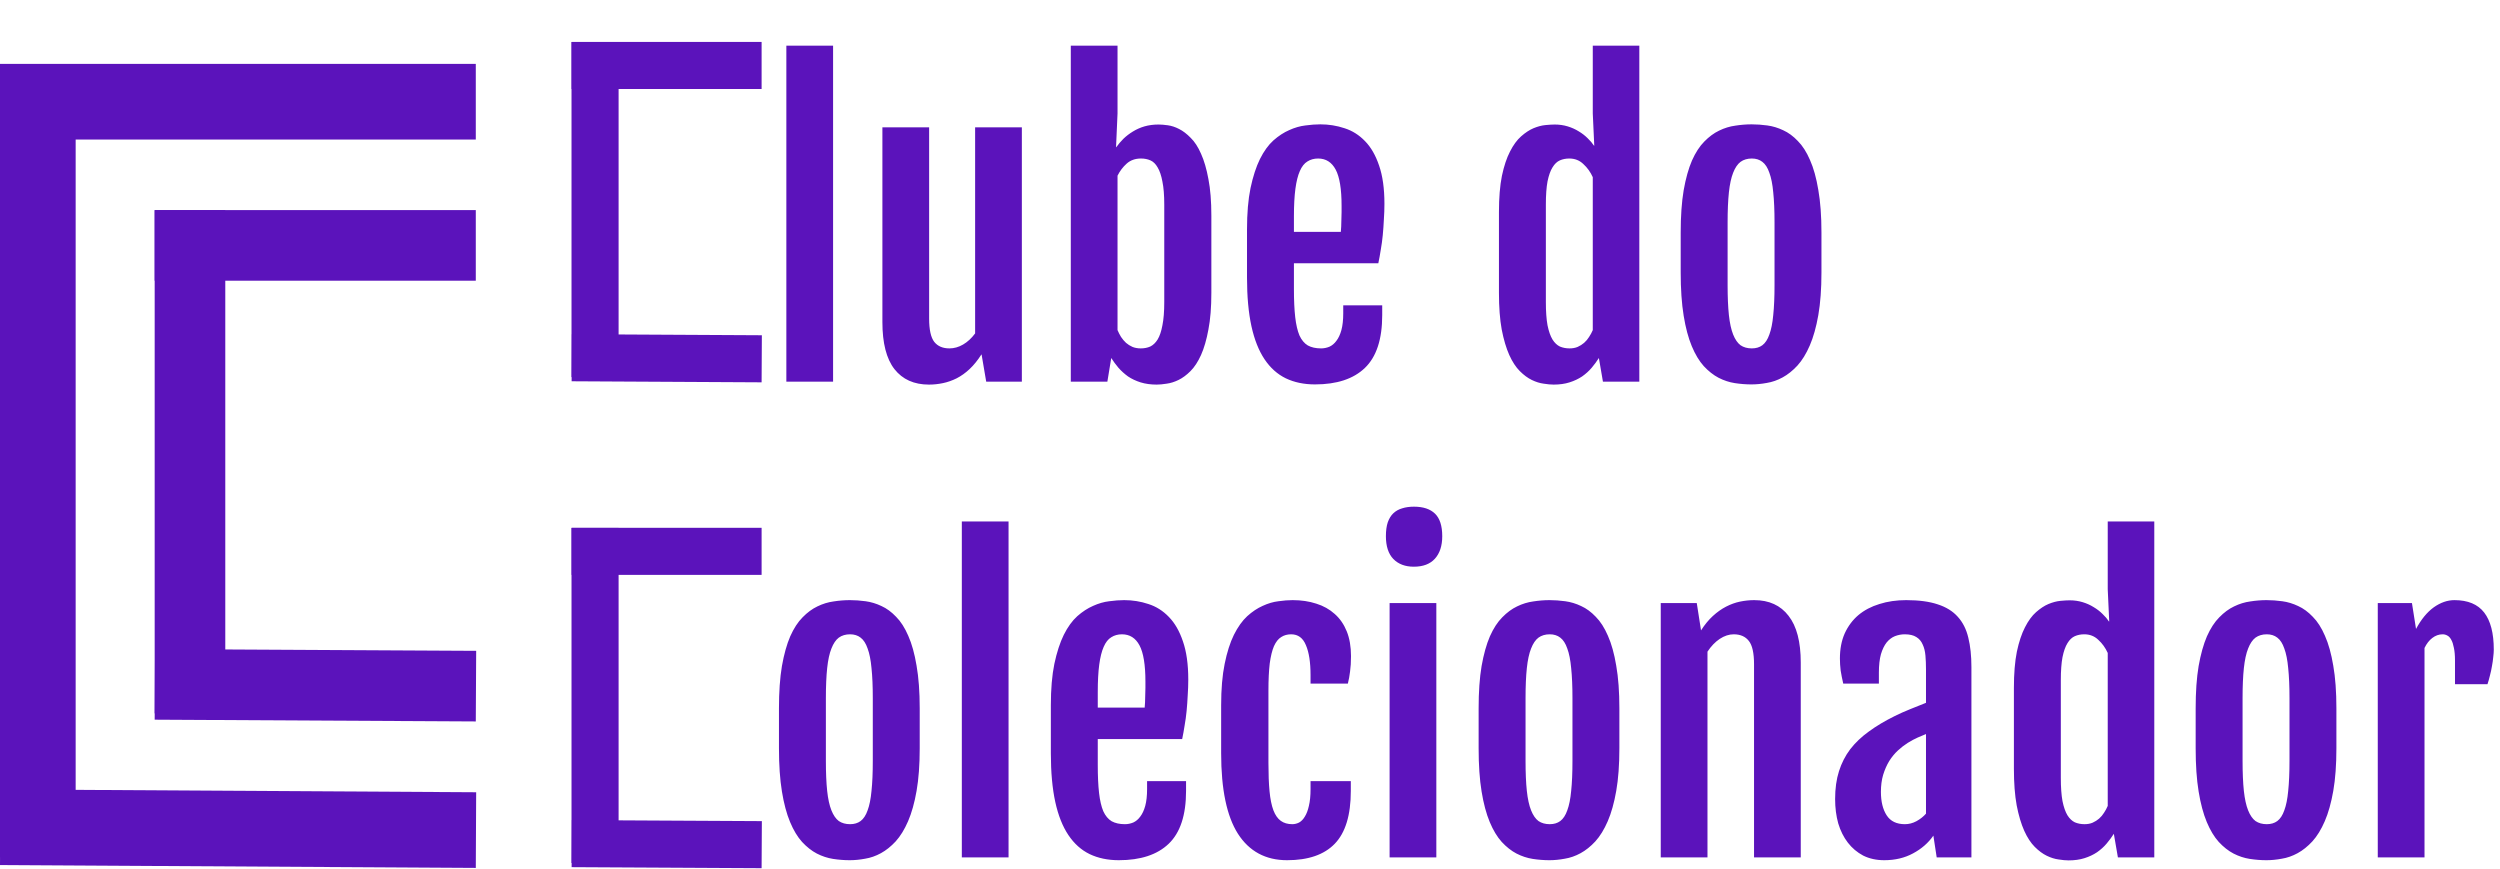 <svg width="1487" height="517" viewBox="0 0 1487 517" fill="none" xmlns="http://www.w3.org/2000/svg">
<line x1="92.115" y1="407.068" x2="283.115" y2="408.117" stroke="#5B13BB" stroke-width="42"/>
<line x1="92" y1="145.963" x2="283" y2="145.963" stroke="#5B13BB" stroke-width="42"/>
<line x1="113" y1="424.337" x2="113" y2="125" stroke="#5B13BB" stroke-width="42"/>
<line y1="60.5" x2="283" y2="60.5" stroke="#5B13BB" stroke-width="45"/>
<line y1="-22.5" x2="283.004" y2="-22.5" transform="matrix(1 0.006 -0.005 1 0 514.534)" stroke="#5B13BB" stroke-width="45"/>
<line x1="22.5" y1="510" x2="22.5" y2="39" stroke="#5B13BB" stroke-width="45"/>
<line x1="340.077" y1="212.786" x2="453.077" y2="213.407" stroke="#5B13BB" stroke-width="28"/>
<line x1="340" y1="38.94" x2="453" y2="38.94" stroke="#5B13BB" stroke-width="28"/>
<line x1="353.939" y1="224.302" x2="353.939" y2="25" stroke="#5B13BB" stroke-width="28"/>
<line x1="340.077" y1="501.786" x2="453.077" y2="502.407" stroke="#5B13BB" stroke-width="28"/>
<line x1="340" y1="327.94" x2="453" y2="327.94" stroke="#5B13BB" stroke-width="28"/>
<line x1="353.939" y1="513.302" x2="353.939" y2="314" stroke="#5B13BB" stroke-width="28"/>
<path d="M467.722 27.159H495.517V227H467.722V27.159ZM524.851 75.718H552.646V189.427C552.646 196.092 553.671 200.743 555.722 203.379C557.773 205.943 560.776 207.225 564.731 207.225C567.514 207.225 570.224 206.456 572.861 204.917C575.498 203.379 577.878 201.182 580.002 198.326V75.718H607.797V227H586.594L583.847 210.85H583.737C581.54 214.292 579.196 217.186 576.706 219.529C574.289 221.8 571.726 223.631 569.016 225.022C566.379 226.341 563.669 227.293 560.886 227.879C558.103 228.465 555.319 228.758 552.536 228.758C543.674 228.758 536.826 225.682 531.992 219.529C527.231 213.377 524.851 204.075 524.851 191.624V75.718ZM636.911 27.159H664.707V67.478L663.828 87.474L663.938 87.584C665.183 85.826 666.611 84.141 668.222 82.53C669.907 80.918 671.774 79.49 673.825 78.245C675.949 76.927 678.256 75.901 680.747 75.169C683.31 74.436 686.093 74.07 689.096 74.07C690.634 74.07 692.465 74.217 694.589 74.51C696.787 74.803 699.021 75.535 701.291 76.707C703.635 77.879 705.942 79.637 708.212 81.981C710.556 84.251 712.607 87.4 714.365 91.429C716.196 95.457 717.661 100.474 718.759 106.48C719.931 112.486 720.517 119.773 720.517 128.343V174.156C720.517 182.725 719.931 190.013 718.759 196.019C717.661 202.024 716.196 207.078 714.365 211.18C712.534 215.208 710.446 218.394 708.103 220.738C705.759 223.082 703.378 224.839 700.961 226.011C698.544 227.183 696.201 227.916 693.93 228.208C691.66 228.575 689.682 228.758 687.998 228.758C684.482 228.758 681.296 228.318 678.439 227.439C675.656 226.561 673.166 225.389 670.969 223.924C668.845 222.386 666.94 220.665 665.256 218.76C663.645 216.856 662.216 214.915 660.971 212.938L658.664 227H636.911V27.159ZM664.707 196.348C665.292 197.74 665.988 199.095 666.794 200.413C667.673 201.731 668.662 202.903 669.76 203.929C670.859 204.881 672.141 205.687 673.605 206.346C675.07 206.932 676.718 207.225 678.549 207.225C680.6 207.225 682.468 206.858 684.152 206.126C685.837 205.32 687.302 203.929 688.547 201.951C689.792 199.9 690.744 197.081 691.403 193.492C692.136 189.903 692.502 185.289 692.502 179.649V121.751C692.502 116.111 692.136 111.534 691.403 108.018C690.744 104.429 689.792 101.609 688.547 99.559C687.375 97.508 685.947 96.116 684.262 95.384C682.578 94.651 680.71 94.285 678.659 94.285C675.217 94.285 672.36 95.311 670.09 97.361C667.893 99.339 666.098 101.719 664.707 104.502V196.348ZM782.15 228.648C775.632 228.648 769.846 227.439 764.792 225.022C759.812 222.605 755.6 218.833 752.158 213.707C748.715 208.58 746.115 202.024 744.357 194.041C742.6 185.984 741.721 176.316 741.721 165.037V136.473C741.721 126.878 742.417 118.675 743.808 111.863C745.273 104.979 747.141 99.229 749.411 94.615C751.755 89.927 754.428 86.228 757.431 83.519C760.507 80.809 763.657 78.758 766.879 77.366C770.102 75.901 773.288 74.986 776.438 74.62C779.66 74.18 782.626 73.96 785.336 73.96C790.317 73.96 795.114 74.73 799.729 76.268C804.343 77.732 808.408 80.296 811.923 83.958C815.439 87.547 818.222 92.381 820.273 98.46C822.397 104.539 823.459 112.12 823.459 121.202C823.459 124.278 823.349 127.391 823.129 130.54C822.983 133.689 822.763 136.802 822.47 139.878C822.177 142.881 821.774 145.811 821.262 148.667C820.822 151.524 820.346 154.161 819.833 156.578H769.626V171.958C769.626 178.55 769.882 184.117 770.395 188.658C770.908 193.125 771.75 196.751 772.922 199.534C774.167 202.244 775.815 204.222 777.866 205.467C779.99 206.639 782.626 207.225 785.776 207.225C787.46 207.225 789.108 206.895 790.72 206.236C792.331 205.503 793.723 204.332 794.895 202.72C796.14 201.109 797.128 198.985 797.861 196.348C798.593 193.638 798.959 190.306 798.959 186.351V181.626H822.141V187.449C822.141 201.805 818.698 212.278 811.813 218.87C805.002 225.389 795.114 228.648 782.15 228.648ZM797.531 137.901C797.604 137.095 797.678 136.033 797.751 134.715C797.824 133.323 797.861 131.895 797.861 130.43C797.934 128.965 797.971 127.537 797.971 126.146C797.971 124.681 797.971 123.436 797.971 122.41C797.971 112.449 796.799 105.271 794.455 100.877C792.111 96.482 788.632 94.285 784.018 94.285C781.601 94.285 779.477 94.871 777.646 96.043C775.815 97.142 774.313 99.046 773.142 101.756C771.97 104.393 771.091 107.908 770.505 112.303C769.919 116.697 769.626 122.154 769.626 128.672V137.901H797.531ZM924.094 228.758C922.409 228.758 920.432 228.575 918.161 228.208C915.891 227.916 913.547 227.183 911.13 226.011C908.713 224.839 906.333 223.082 903.989 220.738C901.645 218.394 899.558 215.208 897.727 211.18C895.896 207.078 894.394 202.024 893.222 196.019C892.124 190.013 891.574 182.725 891.574 174.156V126.146C891.574 117.649 892.16 110.472 893.332 104.612C894.577 98.753 896.188 93.919 898.166 90.11C900.144 86.228 902.341 83.226 904.758 81.102C907.248 78.904 909.702 77.293 912.119 76.268C914.609 75.242 916.953 74.62 919.15 74.4C921.42 74.18 923.288 74.07 924.753 74.07C927.463 74.07 930.026 74.436 932.443 75.169C934.86 75.901 937.058 76.89 939.035 78.135C941.013 79.307 942.771 80.662 944.309 82.2C945.847 83.665 947.128 85.166 948.154 86.705L948.264 86.595L947.385 67.478V27.159H975.07V227H953.427L951.01 212.938C949.765 214.915 948.337 216.856 946.726 218.76C945.114 220.665 943.21 222.386 941.013 223.924C938.815 225.389 936.325 226.561 933.542 227.439C930.759 228.318 927.609 228.758 924.094 228.758ZM933.542 207.225C935.373 207.225 936.984 206.932 938.376 206.346C939.841 205.687 941.123 204.881 942.221 203.929C943.393 202.903 944.382 201.731 945.188 200.413C946.066 199.095 946.799 197.74 947.385 196.348V105.381C945.993 102.305 944.125 99.705 941.782 97.581C939.511 95.384 936.728 94.285 933.432 94.285C931.381 94.285 929.514 94.651 927.829 95.384C926.145 96.116 924.68 97.508 923.435 99.559C922.189 101.536 921.201 104.319 920.468 107.908C919.809 111.424 919.479 116.001 919.479 121.641V179.649C919.479 185.289 919.809 189.903 920.468 193.492C921.201 197.081 922.189 199.9 923.435 201.951C924.68 203.929 926.145 205.32 927.829 206.126C929.587 206.858 931.491 207.225 933.542 207.225ZM1041.76 228.648C1038.53 228.648 1035.24 228.392 1031.87 227.879C1028.57 227.366 1025.35 226.304 1022.2 224.693C1019.13 223.082 1016.2 220.774 1013.41 217.771C1010.7 214.769 1008.32 210.813 1006.27 205.906C1004.22 200.999 1002.61 194.957 1001.44 187.779C1000.27 180.601 999.68 172.032 999.68 162.071V138.34C999.68 128.526 1000.27 120.14 1001.44 113.182C1002.68 106.15 1004.33 100.254 1006.38 95.494C1008.51 90.733 1010.96 86.961 1013.74 84.178C1016.53 81.321 1019.46 79.161 1022.53 77.696C1025.68 76.158 1028.9 75.169 1032.2 74.73C1035.5 74.217 1038.72 73.96 1041.87 73.96C1044.87 73.96 1047.98 74.18 1051.21 74.62C1054.43 75.059 1057.58 76.011 1060.65 77.476C1063.73 78.868 1066.62 80.992 1069.33 83.848C1072.12 86.631 1074.53 90.403 1076.58 95.164C1078.71 99.925 1080.36 105.857 1081.53 112.962C1082.77 119.993 1083.4 128.453 1083.4 138.34V162.071C1083.4 171.885 1082.77 180.345 1081.53 187.449C1080.28 194.554 1078.6 200.56 1076.47 205.467C1074.35 210.374 1071.9 214.366 1069.11 217.442C1066.33 220.445 1063.4 222.789 1060.32 224.473C1057.25 226.158 1054.1 227.256 1050.88 227.769C1047.73 228.355 1044.69 228.648 1041.76 228.648ZM1041.98 207.225C1044.47 207.225 1046.55 206.602 1048.24 205.357C1050 204.039 1051.39 201.915 1052.41 198.985C1053.51 196.055 1054.28 192.21 1054.72 187.449C1055.23 182.615 1055.49 176.646 1055.49 169.542V132.298C1055.49 125.193 1055.23 119.224 1054.72 114.39C1054.28 109.556 1053.51 105.674 1052.41 102.745C1051.39 99.742 1050 97.581 1048.24 96.263C1046.55 94.944 1044.47 94.285 1041.98 94.285C1039.34 94.285 1037.11 94.944 1035.28 96.263C1033.52 97.581 1032.05 99.742 1030.88 102.745C1029.71 105.674 1028.87 109.556 1028.35 114.39C1027.84 119.224 1027.58 125.193 1027.58 132.298V169.542C1027.58 176.646 1027.84 182.615 1028.35 187.449C1028.87 192.21 1029.71 196.055 1030.88 198.985C1032.05 201.915 1033.52 204.039 1035.28 205.357C1037.11 206.602 1039.34 207.225 1041.98 207.225ZM505.405 511.648C502.182 511.648 498.886 511.392 495.517 510.879C492.221 510.366 488.999 509.304 485.849 507.693C482.773 506.082 479.843 503.774 477.06 500.771C474.35 497.769 471.97 493.813 469.919 488.906C467.868 483.999 466.257 477.957 465.085 470.779C463.913 463.601 463.327 455.032 463.327 445.071V421.34C463.327 411.526 463.913 403.14 465.085 396.182C466.33 389.15 467.978 383.254 470.029 378.494C472.153 373.733 474.606 369.961 477.39 367.178C480.173 364.321 483.103 362.161 486.179 360.696C489.328 359.158 492.551 358.169 495.847 357.729C499.143 357.217 502.365 356.96 505.515 356.96C508.518 356.96 511.63 357.18 514.853 357.62C518.076 358.059 521.225 359.011 524.301 360.476C527.377 361.868 530.271 363.992 532.98 366.848C535.764 369.631 538.181 373.403 540.231 378.164C542.355 382.925 544.003 388.857 545.175 395.962C546.42 402.993 547.043 411.453 547.043 421.34V445.071C547.043 454.885 546.42 463.345 545.175 470.449C543.93 477.554 542.246 483.56 540.122 488.467C537.998 493.374 535.544 497.366 532.761 500.442C529.978 503.445 527.048 505.789 523.972 507.473C520.896 509.158 517.746 510.256 514.523 510.769C511.374 511.355 508.334 511.648 505.405 511.648ZM505.625 490.225C508.115 490.225 510.202 489.602 511.887 488.357C513.645 487.039 515.036 484.915 516.062 481.985C517.16 479.055 517.929 475.21 518.369 470.449C518.881 465.615 519.138 459.646 519.138 452.542V415.298C519.138 408.193 518.881 402.224 518.369 397.39C517.929 392.556 517.16 388.674 516.062 385.745C515.036 382.742 513.645 380.581 511.887 379.263C510.202 377.944 508.115 377.285 505.625 377.285C502.988 377.285 500.754 377.944 498.923 379.263C497.165 380.581 495.7 382.742 494.528 385.745C493.356 388.674 492.514 392.556 492.001 397.39C491.489 402.224 491.232 408.193 491.232 415.298V452.542C491.232 459.646 491.489 465.615 492.001 470.449C492.514 475.21 493.356 479.055 494.528 481.985C495.7 484.915 497.165 487.039 498.923 488.357C500.754 489.602 502.988 490.225 505.625 490.225ZM572.092 310.159H599.887V510H572.092V310.159ZM665.476 511.648C658.957 511.648 653.171 510.439 648.117 508.022C643.137 505.605 638.925 501.833 635.483 496.707C632.041 491.58 629.44 485.024 627.683 477.041C625.925 468.984 625.046 459.316 625.046 448.037V419.473C625.046 409.878 625.742 401.675 627.133 394.863C628.598 387.979 630.466 382.229 632.736 377.615C635.08 372.927 637.753 369.229 640.756 366.519C643.833 363.809 646.982 361.758 650.205 360.366C653.427 358.901 656.613 357.986 659.763 357.62C662.985 357.18 665.952 356.96 668.662 356.96C673.642 356.96 678.439 357.729 683.054 359.268C687.668 360.732 691.733 363.296 695.249 366.958C698.764 370.547 701.547 375.381 703.598 381.46C705.722 387.539 706.784 395.12 706.784 404.202C706.784 407.278 706.674 410.391 706.455 413.54C706.308 416.689 706.088 419.802 705.795 422.878C705.502 425.881 705.1 428.811 704.587 431.667C704.147 434.524 703.671 437.161 703.159 439.578H652.951V454.958C652.951 461.55 653.208 467.117 653.72 471.658C654.233 476.125 655.075 479.751 656.247 482.534C657.492 485.244 659.14 487.222 661.191 488.467C663.315 489.639 665.952 490.225 669.101 490.225C670.786 490.225 672.434 489.895 674.045 489.236C675.656 488.503 677.048 487.332 678.22 485.72C679.465 484.109 680.454 481.985 681.186 479.348C681.918 476.638 682.285 473.306 682.285 469.351V464.626H705.466V470.449C705.466 484.805 702.023 495.278 695.139 501.87C688.327 508.389 678.439 511.648 665.476 511.648ZM680.856 420.901C680.93 420.095 681.003 419.033 681.076 417.715C681.149 416.323 681.186 414.895 681.186 413.43C681.259 411.965 681.296 410.537 681.296 409.146C681.296 407.681 681.296 406.436 681.296 405.41C681.296 395.449 680.124 388.271 677.78 383.877C675.437 379.482 671.958 377.285 667.343 377.285C664.926 377.285 662.802 377.871 660.971 379.043C659.14 380.142 657.639 382.046 656.467 384.756C655.295 387.393 654.416 390.908 653.83 395.303C653.244 399.697 652.951 405.154 652.951 411.672V420.901H680.856ZM765.561 511.648C752.817 511.648 743.076 506.411 736.337 495.938C729.672 485.464 726.34 469.497 726.34 448.037V419.473C726.34 409.878 727.036 401.675 728.427 394.863C729.819 387.979 731.65 382.229 733.92 377.615C736.264 372.927 738.901 369.229 741.831 366.519C744.833 363.809 747.91 361.758 751.059 360.366C754.208 358.901 757.321 357.986 760.397 357.62C763.474 357.18 766.293 356.96 768.857 356.96C773.984 356.96 778.671 357.656 782.919 359.048C787.167 360.366 790.83 362.417 793.906 365.2C796.982 367.91 799.362 371.353 801.047 375.527C802.731 379.702 803.574 384.609 803.574 390.249C803.574 393.765 803.391 396.804 803.024 399.368C802.731 401.858 802.292 404.275 801.706 406.619H779.514V401.565C779.514 393.948 778.598 388.015 776.767 383.767C775.009 379.446 772.08 377.285 767.978 377.285C765.708 377.285 763.73 377.834 762.045 378.933C760.361 379.958 758.933 381.753 757.761 384.316C756.662 386.88 755.82 390.322 755.234 394.644C754.721 398.965 754.465 404.385 754.465 410.903V453.86C754.465 460.452 754.685 466.055 755.124 470.669C755.563 475.283 756.333 479.055 757.431 481.985C758.53 484.841 759.995 486.929 761.826 488.247C763.657 489.565 765.927 490.225 768.637 490.225C770.029 490.225 771.384 489.895 772.702 489.236C774.021 488.503 775.156 487.332 776.108 485.72C777.133 484.109 777.939 481.985 778.525 479.348C779.184 476.638 779.514 473.306 779.514 469.351V464.626H803.464V470.449C803.464 484.805 800.278 495.278 793.906 501.87C787.607 508.389 778.159 511.648 765.561 511.648ZM840.927 337.075C835.8 337.075 831.735 335.537 828.732 332.461C825.803 329.385 824.338 324.88 824.338 318.948C824.338 315.652 824.704 312.905 825.437 310.708C826.242 308.438 827.341 306.643 828.732 305.325C830.197 303.933 831.955 302.944 834.006 302.358C836.057 301.699 838.4 301.37 841.037 301.37C846.53 301.37 850.705 302.761 853.562 305.544C856.418 308.328 857.846 312.795 857.846 318.948C857.846 324.661 856.381 329.128 853.452 332.351C850.595 335.5 846.42 337.075 840.927 337.075ZM826.535 358.718H854.331V510H826.535V358.718ZM921.567 511.648C918.344 511.648 915.048 511.392 911.679 510.879C908.383 510.366 905.161 509.304 902.011 507.693C898.935 506.082 896.005 503.774 893.222 500.771C890.512 497.769 888.132 493.813 886.081 488.906C884.03 483.999 882.419 477.957 881.247 470.779C880.075 463.601 879.489 455.032 879.489 445.071V421.34C879.489 411.526 880.075 403.14 881.247 396.182C882.492 389.15 884.14 383.254 886.191 378.494C888.315 373.733 890.769 369.961 893.552 367.178C896.335 364.321 899.265 362.161 902.341 360.696C905.49 359.158 908.713 358.169 912.009 357.729C915.305 357.217 918.527 356.96 921.677 356.96C924.68 356.96 927.792 357.18 931.015 357.62C934.238 358.059 937.387 359.011 940.463 360.476C943.54 361.868 946.433 363.992 949.143 366.848C951.926 369.631 954.343 373.403 956.394 378.164C958.518 382.925 960.166 388.857 961.337 395.962C962.583 402.993 963.205 411.453 963.205 421.34V445.071C963.205 454.885 962.583 463.345 961.337 470.449C960.092 477.554 958.408 483.56 956.284 488.467C954.16 493.374 951.706 497.366 948.923 500.442C946.14 503.445 943.21 505.789 940.134 507.473C937.058 509.158 933.908 510.256 930.686 510.769C927.536 511.355 924.497 511.648 921.567 511.648ZM921.787 490.225C924.277 490.225 926.364 489.602 928.049 488.357C929.807 487.039 931.198 484.915 932.224 481.985C933.322 479.055 934.091 475.21 934.531 470.449C935.043 465.615 935.3 459.646 935.3 452.542V415.298C935.3 408.193 935.043 402.224 934.531 397.39C934.091 392.556 933.322 388.674 932.224 385.745C931.198 382.742 929.807 380.581 928.049 379.263C926.364 377.944 924.277 377.285 921.787 377.285C919.15 377.285 916.916 377.944 915.085 379.263C913.327 380.581 911.862 382.742 910.69 385.745C909.519 388.674 908.676 392.556 908.164 397.39C907.651 402.224 907.395 408.193 907.395 415.298V452.542C907.395 459.646 907.651 465.615 908.164 470.449C908.676 475.21 909.519 479.055 910.69 481.985C911.862 484.915 913.327 487.039 915.085 488.357C916.916 489.602 919.15 490.225 921.787 490.225ZM987.814 358.718H1009.24L1011.76 374.868V374.978C1013.96 371.536 1016.31 368.679 1018.8 366.409C1021.36 364.065 1024 362.197 1026.71 360.806C1029.42 359.414 1032.16 358.425 1034.95 357.839C1037.8 357.253 1040.62 356.96 1043.41 356.96C1052.27 356.96 1059.08 360.073 1063.84 366.299C1068.67 372.451 1071.09 381.716 1071.09 394.094V510H1043.3V395.083C1043.3 388.418 1042.27 383.804 1040.22 381.24C1038.17 378.604 1035.17 377.285 1031.21 377.285C1028.43 377.285 1025.64 378.201 1022.86 380.032C1020.15 381.863 1017.73 384.39 1015.61 387.612V510H987.814V358.718ZM1120.75 511.648C1116.06 511.648 1111.89 510.732 1108.22 508.901C1104.64 506.997 1101.6 504.434 1099.11 501.211C1096.62 497.988 1094.71 494.18 1093.39 489.785C1092.15 485.317 1091.53 480.483 1091.53 475.283C1091.53 469.058 1092.29 463.528 1093.83 458.694C1095.37 453.86 1097.6 449.502 1100.53 445.62C1103.54 441.738 1107.24 438.223 1111.63 435.073C1116.02 431.851 1121.12 428.811 1126.9 425.955C1129.68 424.563 1132.8 423.171 1136.24 421.78C1139.76 420.315 1142.87 419.07 1145.58 418.044V398.049C1145.58 395.12 1145.47 392.41 1145.25 389.919C1145.03 387.356 1144.48 385.159 1143.6 383.328C1142.79 381.423 1141.55 379.958 1139.87 378.933C1138.18 377.834 1135.87 377.285 1132.94 377.285C1130.97 377.285 1129.03 377.651 1127.12 378.384C1125.29 379.116 1123.64 380.361 1122.18 382.119C1120.79 383.877 1119.65 386.221 1118.77 389.15C1117.97 392.08 1117.56 395.706 1117.56 400.027V406.619H1096.36C1095.7 403.762 1095.19 401.162 1094.82 398.818C1094.53 396.401 1094.38 394.021 1094.38 391.677C1094.38 386.038 1095.33 381.057 1097.24 376.736C1099.22 372.415 1101.93 368.789 1105.37 365.859C1108.88 362.93 1113.06 360.732 1117.89 359.268C1122.73 357.729 1128.04 356.96 1133.82 356.96C1141.37 356.96 1147.63 357.803 1152.61 359.487C1157.59 361.099 1161.54 363.552 1164.47 366.848C1167.48 370.144 1169.56 374.282 1170.74 379.263C1171.98 384.243 1172.6 390.066 1172.6 396.731V510H1151.95L1149.97 497.036C1146.97 501.357 1142.94 504.873 1137.89 507.583C1132.91 510.293 1127.19 511.648 1120.75 511.648ZM1133.05 490.225C1135.4 490.225 1137.67 489.639 1139.87 488.467C1142.14 487.222 1144.04 485.72 1145.58 483.962V436.611C1144.11 437.197 1142.47 437.893 1140.63 438.699C1138.8 439.504 1136.83 440.566 1134.7 441.885C1132.72 443.13 1130.78 444.631 1128.88 446.389C1126.97 448.147 1125.25 450.234 1123.72 452.651C1122.25 455.068 1121.04 457.815 1120.09 460.891C1119.21 463.894 1118.77 467.263 1118.77 470.999C1118.77 476.785 1119.91 481.436 1122.18 484.951C1124.45 488.467 1128.07 490.225 1133.05 490.225ZM1230.39 511.758C1228.71 511.758 1226.73 511.575 1224.46 511.208C1222.19 510.916 1219.85 510.183 1217.43 509.011C1215.01 507.839 1212.63 506.082 1210.29 503.738C1207.94 501.394 1205.86 498.208 1204.03 494.18C1202.19 490.078 1200.69 485.024 1199.52 479.019C1198.42 473.013 1197.87 465.725 1197.87 457.156V409.146C1197.87 400.649 1198.46 393.472 1199.63 387.612C1200.88 381.753 1202.49 376.919 1204.46 373.11C1206.44 369.229 1208.64 366.226 1211.06 364.102C1213.55 361.904 1216 360.293 1218.42 359.268C1220.91 358.242 1223.25 357.62 1225.45 357.4C1227.72 357.18 1229.59 357.07 1231.05 357.07C1233.76 357.07 1236.33 357.437 1238.74 358.169C1241.16 358.901 1243.36 359.89 1245.33 361.135C1247.31 362.307 1249.07 363.662 1250.61 365.2C1252.15 366.665 1253.43 368.167 1254.45 369.705L1254.56 369.595L1253.68 350.479V310.159H1281.37V510H1259.73L1257.31 495.938C1256.06 497.915 1254.64 499.856 1253.02 501.76C1251.41 503.665 1249.51 505.386 1247.31 506.924C1245.11 508.389 1242.62 509.561 1239.84 510.439C1237.06 511.318 1233.91 511.758 1230.39 511.758ZM1239.84 490.225C1241.67 490.225 1243.28 489.932 1244.67 489.346C1246.14 488.687 1247.42 487.881 1248.52 486.929C1249.69 485.903 1250.68 484.731 1251.49 483.413C1252.37 482.095 1253.1 480.74 1253.68 479.348V388.381C1252.29 385.305 1250.42 382.705 1248.08 380.581C1245.81 378.384 1243.03 377.285 1239.73 377.285C1237.68 377.285 1235.81 377.651 1234.13 378.384C1232.44 379.116 1230.98 380.508 1229.73 382.559C1228.49 384.536 1227.5 387.319 1226.77 390.908C1226.11 394.424 1225.78 399.001 1225.78 404.641V462.649C1225.78 468.289 1226.11 472.903 1226.77 476.492C1227.5 480.081 1228.49 482.9 1229.73 484.951C1230.98 486.929 1232.44 488.32 1234.13 489.126C1235.89 489.858 1237.79 490.225 1239.84 490.225ZM1348.06 511.648C1344.83 511.648 1341.54 511.392 1338.17 510.879C1334.87 510.366 1331.65 509.304 1328.5 507.693C1325.42 506.082 1322.49 503.774 1319.71 500.771C1317 497.769 1314.62 493.813 1312.57 488.906C1310.52 483.999 1308.91 477.957 1307.74 470.779C1306.56 463.601 1305.98 455.032 1305.98 445.071V421.34C1305.98 411.526 1306.56 403.14 1307.74 396.182C1308.98 389.15 1310.63 383.254 1312.68 378.494C1314.8 373.733 1317.26 369.961 1320.04 367.178C1322.82 364.321 1325.75 362.161 1328.83 360.696C1331.98 359.158 1335.2 358.169 1338.5 357.729C1341.79 357.217 1345.02 356.96 1348.17 356.96C1351.17 356.96 1354.28 357.18 1357.5 357.62C1360.73 358.059 1363.88 359.011 1366.95 360.476C1370.03 361.868 1372.92 363.992 1375.63 366.848C1378.42 369.631 1380.83 373.403 1382.88 378.164C1385.01 382.925 1386.65 388.857 1387.83 395.962C1389.07 402.993 1389.69 411.453 1389.69 421.34V445.071C1389.69 454.885 1389.07 463.345 1387.83 470.449C1386.58 477.554 1384.9 483.56 1382.77 488.467C1380.65 493.374 1378.2 497.366 1375.41 500.442C1372.63 503.445 1369.7 505.789 1366.62 507.473C1363.55 509.158 1360.4 510.256 1357.17 510.769C1354.03 511.355 1350.99 511.648 1348.06 511.648ZM1348.28 490.225C1350.77 490.225 1352.85 489.602 1354.54 488.357C1356.3 487.039 1357.69 484.915 1358.71 481.985C1359.81 479.055 1360.58 475.21 1361.02 470.449C1361.53 465.615 1361.79 459.646 1361.79 452.542V415.298C1361.79 408.193 1361.53 402.224 1361.02 397.39C1360.58 392.556 1359.81 388.674 1358.71 385.745C1357.69 382.742 1356.3 380.581 1354.54 379.263C1352.85 377.944 1350.77 377.285 1348.28 377.285C1345.64 377.285 1343.41 377.944 1341.57 379.263C1339.82 380.581 1338.35 382.742 1337.18 385.745C1336.01 388.674 1335.17 392.556 1334.65 397.39C1334.14 402.224 1333.88 408.193 1333.88 415.298V452.542C1333.88 459.646 1334.14 465.615 1334.65 470.449C1335.17 475.21 1336.01 479.055 1337.18 481.985C1338.35 484.915 1339.82 487.039 1341.57 488.357C1343.41 489.602 1345.64 490.225 1348.28 490.225ZM1414.3 358.718H1434.63L1437.05 374.099C1440.12 368.386 1443.64 364.102 1447.59 361.245C1451.62 358.389 1455.72 356.96 1459.9 356.96C1467.88 356.96 1473.78 359.414 1477.58 364.321C1481.39 369.229 1483.3 376.589 1483.3 386.404C1483.3 387.649 1483.19 389.15 1482.97 390.908C1482.82 392.593 1482.57 394.387 1482.2 396.292C1481.91 398.123 1481.5 399.99 1480.99 401.895C1480.55 403.726 1480.08 405.41 1479.56 406.948H1460.23V392.886C1460.23 389.81 1460.01 387.283 1459.57 385.305C1459.2 383.328 1458.69 381.753 1458.03 380.581C1457.37 379.336 1456.6 378.494 1455.72 378.054C1454.84 377.542 1453.89 377.285 1452.87 377.285C1450.67 377.285 1448.62 378.018 1446.71 379.482C1444.88 380.874 1443.34 382.852 1442.1 385.415V510H1414.3V358.718Z" fill="#5B13BB"/>
</svg>
